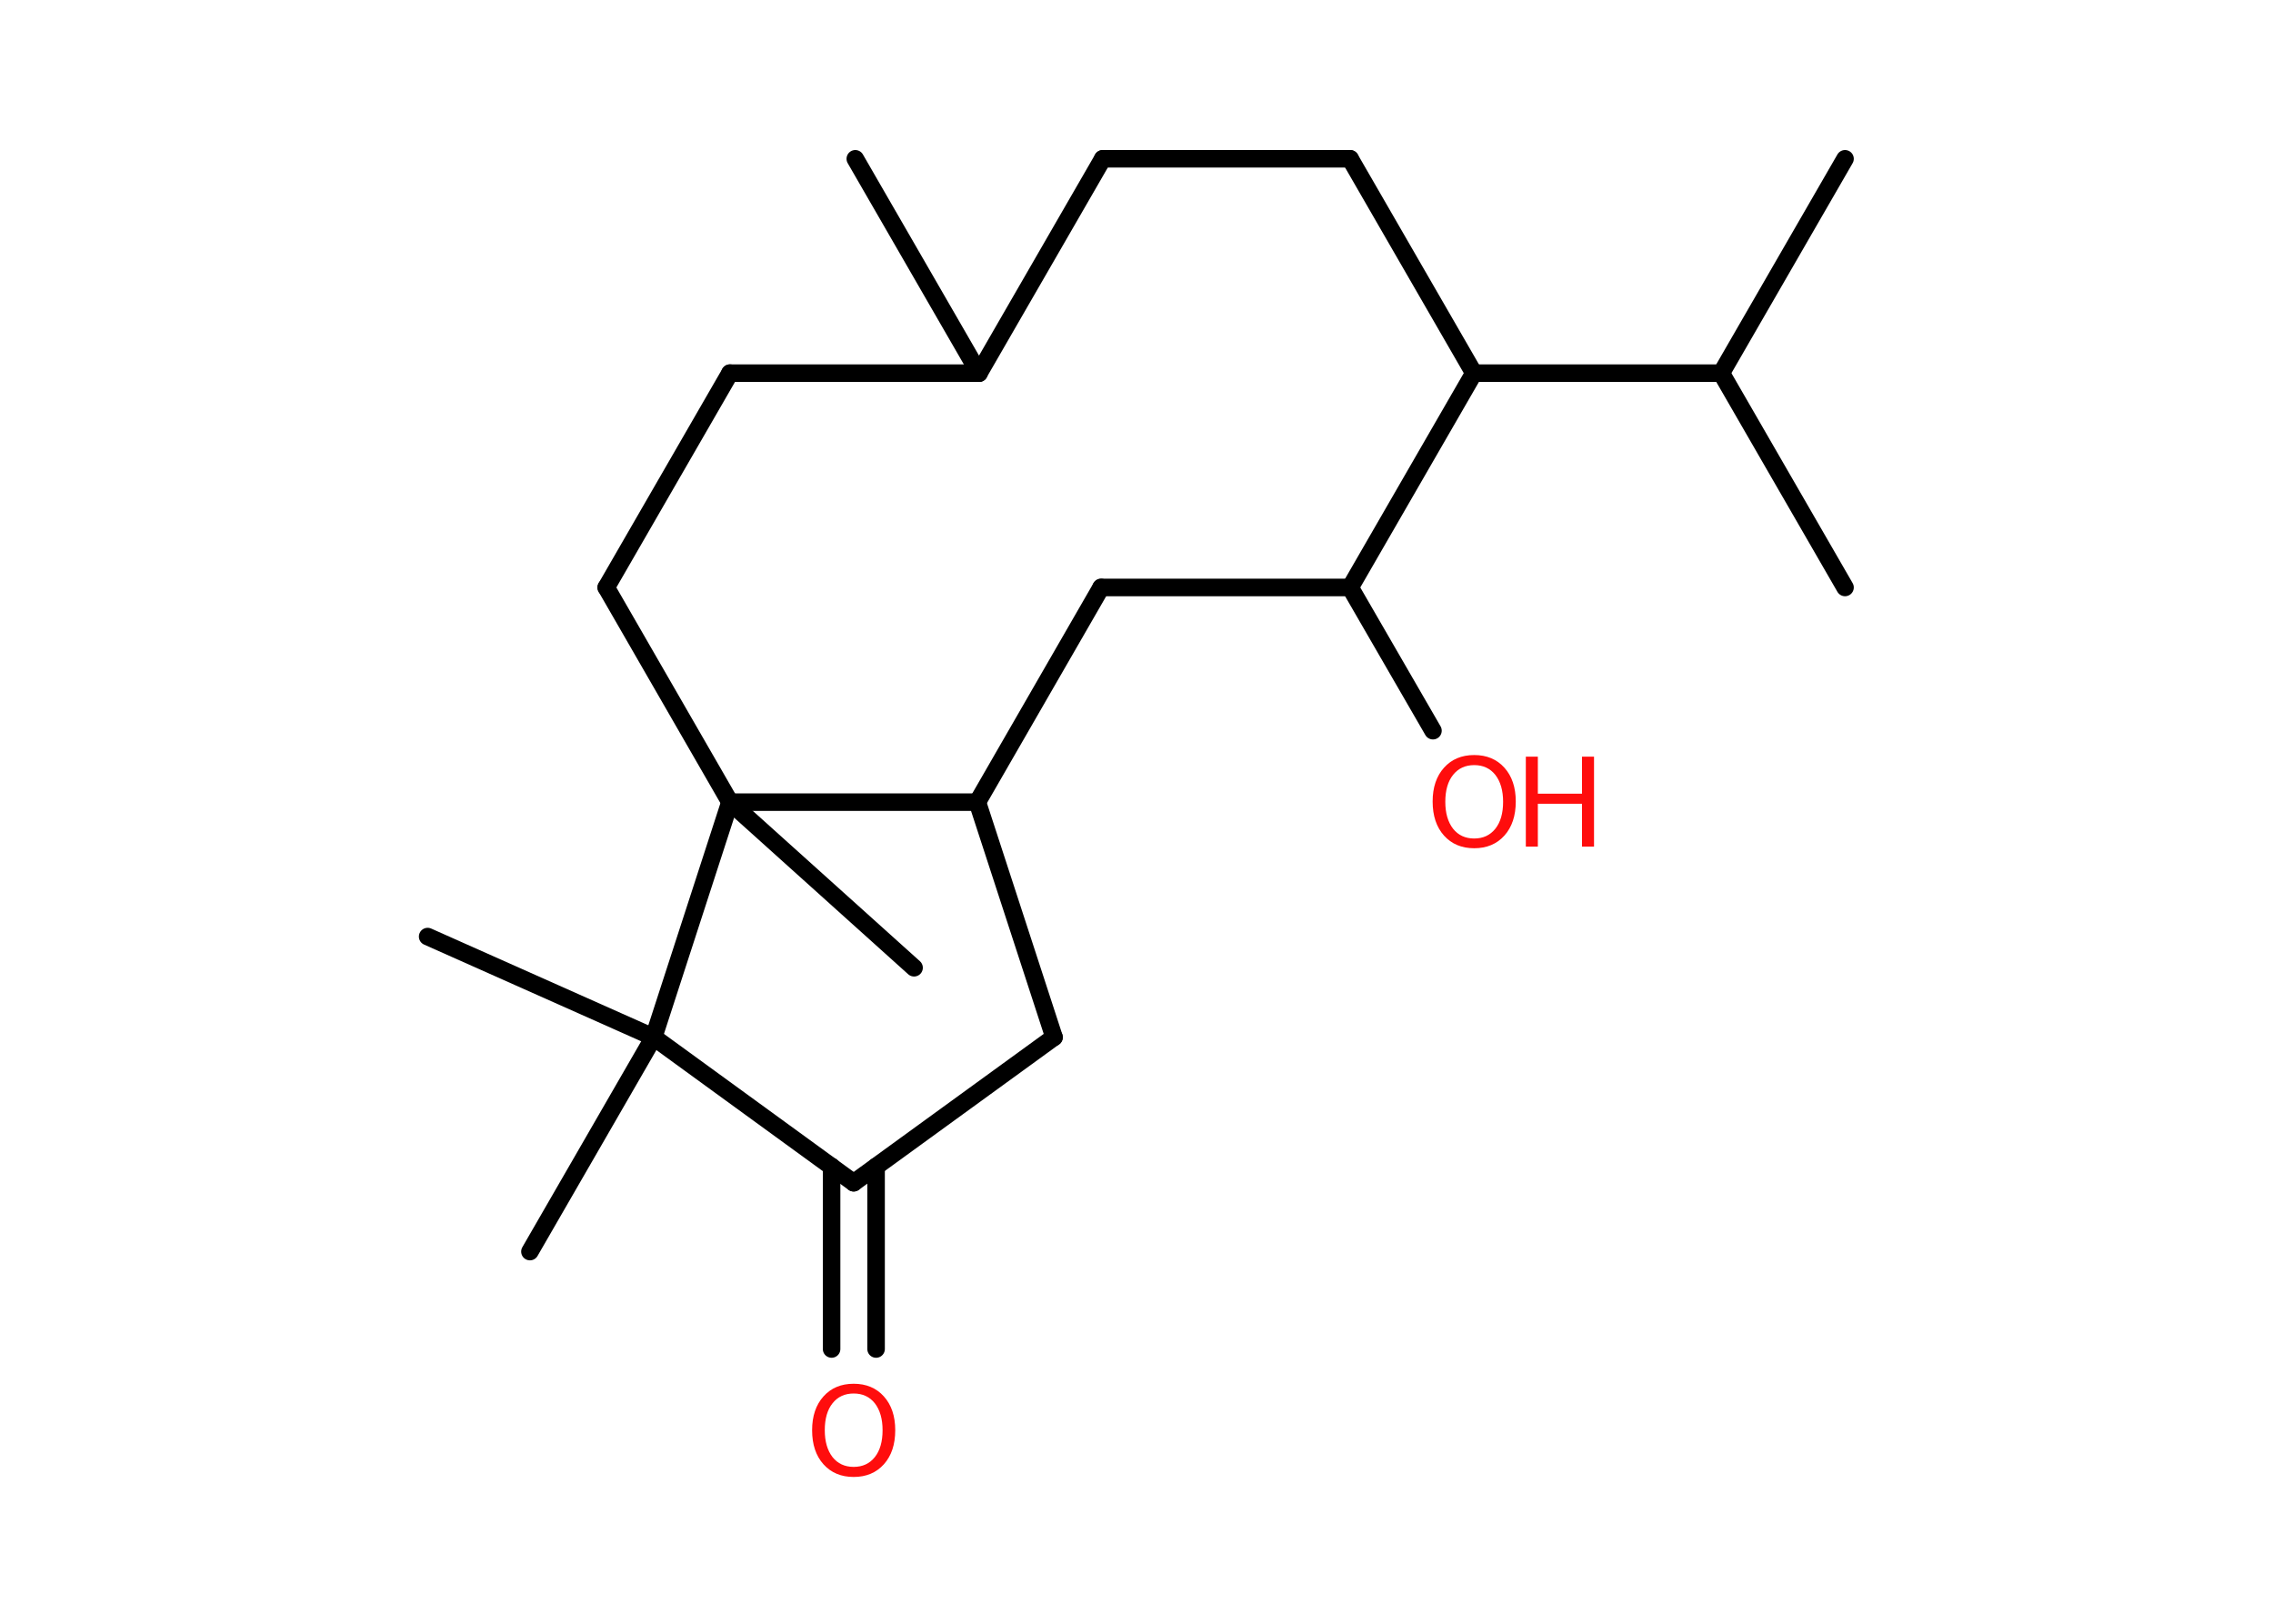 <?xml version='1.0' encoding='UTF-8'?>
<!DOCTYPE svg PUBLIC "-//W3C//DTD SVG 1.1//EN" "http://www.w3.org/Graphics/SVG/1.1/DTD/svg11.dtd">
<svg version='1.2' xmlns='http://www.w3.org/2000/svg' xmlns:xlink='http://www.w3.org/1999/xlink' width='70.0mm' height='50.0mm' viewBox='0 0 70.0 50.0'>
  <desc>Generated by the Chemistry Development Kit (http://github.com/cdk)</desc>
  <g stroke-linecap='round' stroke-linejoin='round' stroke='#000000' stroke-width='.54' fill='#FF0D0D'>
    <rect x='.0' y='.0' width='70.0' height='50.0' fill='#FFFFFF' stroke='none'/>
    <g id='mol1' class='mol'>
      <line id='mol1bnd1' class='bond' x1='26.34' y1='4.89' x2='30.15' y2='11.49'/>
      <line id='mol1bnd2' class='bond' x1='30.15' y1='11.49' x2='33.96' y2='4.89'/>
      <line id='mol1bnd3' class='bond' x1='33.96' y1='4.89' x2='41.58' y2='4.89'/>
      <line id='mol1bnd4' class='bond' x1='41.58' y1='4.89' x2='45.39' y2='11.49'/>
      <line id='mol1bnd5' class='bond' x1='45.39' y1='11.49' x2='53.01' y2='11.49'/>
      <line id='mol1bnd6' class='bond' x1='53.01' y1='11.49' x2='56.82' y2='4.89'/>
      <line id='mol1bnd7' class='bond' x1='53.01' y1='11.49' x2='56.82' y2='18.09'/>
      <line id='mol1bnd8' class='bond' x1='45.39' y1='11.49' x2='41.58' y2='18.09'/>
      <line id='mol1bnd9' class='bond' x1='41.58' y1='18.09' x2='44.13' y2='22.5'/>
      <line id='mol1bnd10' class='bond' x1='41.58' y1='18.09' x2='33.91' y2='18.09'/>
      <line id='mol1bnd11' class='bond' x1='33.91' y1='18.09' x2='30.1' y2='24.7'/>
      <line id='mol1bnd12' class='bond' x1='30.1' y1='24.7' x2='32.46' y2='31.94'/>
      <line id='mol1bnd13' class='bond' x1='32.46' y1='31.94' x2='26.29' y2='36.42'/>
      <g id='mol1bnd14' class='bond'>
        <line x1='26.98' y1='35.92' x2='26.98' y2='41.54'/>
        <line x1='25.61' y1='35.92' x2='25.61' y2='41.54'/>
      </g>
      <line id='mol1bnd15' class='bond' x1='26.29' y1='36.42' x2='20.13' y2='31.94'/>
      <line id='mol1bnd16' class='bond' x1='20.13' y1='31.94' x2='13.17' y2='28.84'/>
      <line id='mol1bnd17' class='bond' x1='20.13' y1='31.94' x2='16.32' y2='38.54'/>
      <line id='mol1bnd18' class='bond' x1='20.13' y1='31.94' x2='22.48' y2='24.7'/>
      <line id='mol1bnd19' class='bond' x1='30.1' y1='24.7' x2='22.48' y2='24.7'/>
      <line id='mol1bnd20' class='bond' x1='22.48' y1='24.7' x2='28.15' y2='29.8'/>
      <line id='mol1bnd21' class='bond' x1='22.48' y1='24.7' x2='18.67' y2='18.09'/>
      <line id='mol1bnd22' class='bond' x1='18.67' y1='18.09' x2='22.48' y2='11.49'/>
      <line id='mol1bnd23' class='bond' x1='30.15' y1='11.49' x2='22.48' y2='11.49'/>
      <g id='mol1atm10' class='atom'>
        <path d='M45.4 23.56q-.41 .0 -.65 .3q-.24 .3 -.24 .83q.0 .52 .24 .83q.24 .3 .65 .3q.41 .0 .65 -.3q.24 -.3 .24 -.83q.0 -.52 -.24 -.83q-.24 -.3 -.65 -.3zM45.4 23.25q.58 .0 .93 .39q.35 .39 .35 1.04q.0 .66 -.35 1.05q-.35 .39 -.93 .39q-.58 .0 -.93 -.39q-.35 -.39 -.35 -1.05q.0 -.65 .35 -1.04q.35 -.39 .93 -.39z' stroke='none'/>
        <path d='M46.99 23.3h.37v1.14h1.36v-1.14h.37v2.77h-.37v-1.32h-1.36v1.32h-.37v-2.77z' stroke='none'/>
      </g>
      <path id='mol1atm15' class='atom' d='M26.29 42.91q-.41 .0 -.65 .3q-.24 .3 -.24 .83q.0 .52 .24 .83q.24 .3 .65 .3q.41 .0 .65 -.3q.24 -.3 .24 -.83q.0 -.52 -.24 -.83q-.24 -.3 -.65 -.3zM26.29 42.61q.58 .0 .93 .39q.35 .39 .35 1.04q.0 .66 -.35 1.05q-.35 .39 -.93 .39q-.58 .0 -.93 -.39q-.35 -.39 -.35 -1.05q.0 -.65 .35 -1.04q.35 -.39 .93 -.39z' stroke='none'/>
    </g>
  </g>
</svg>
